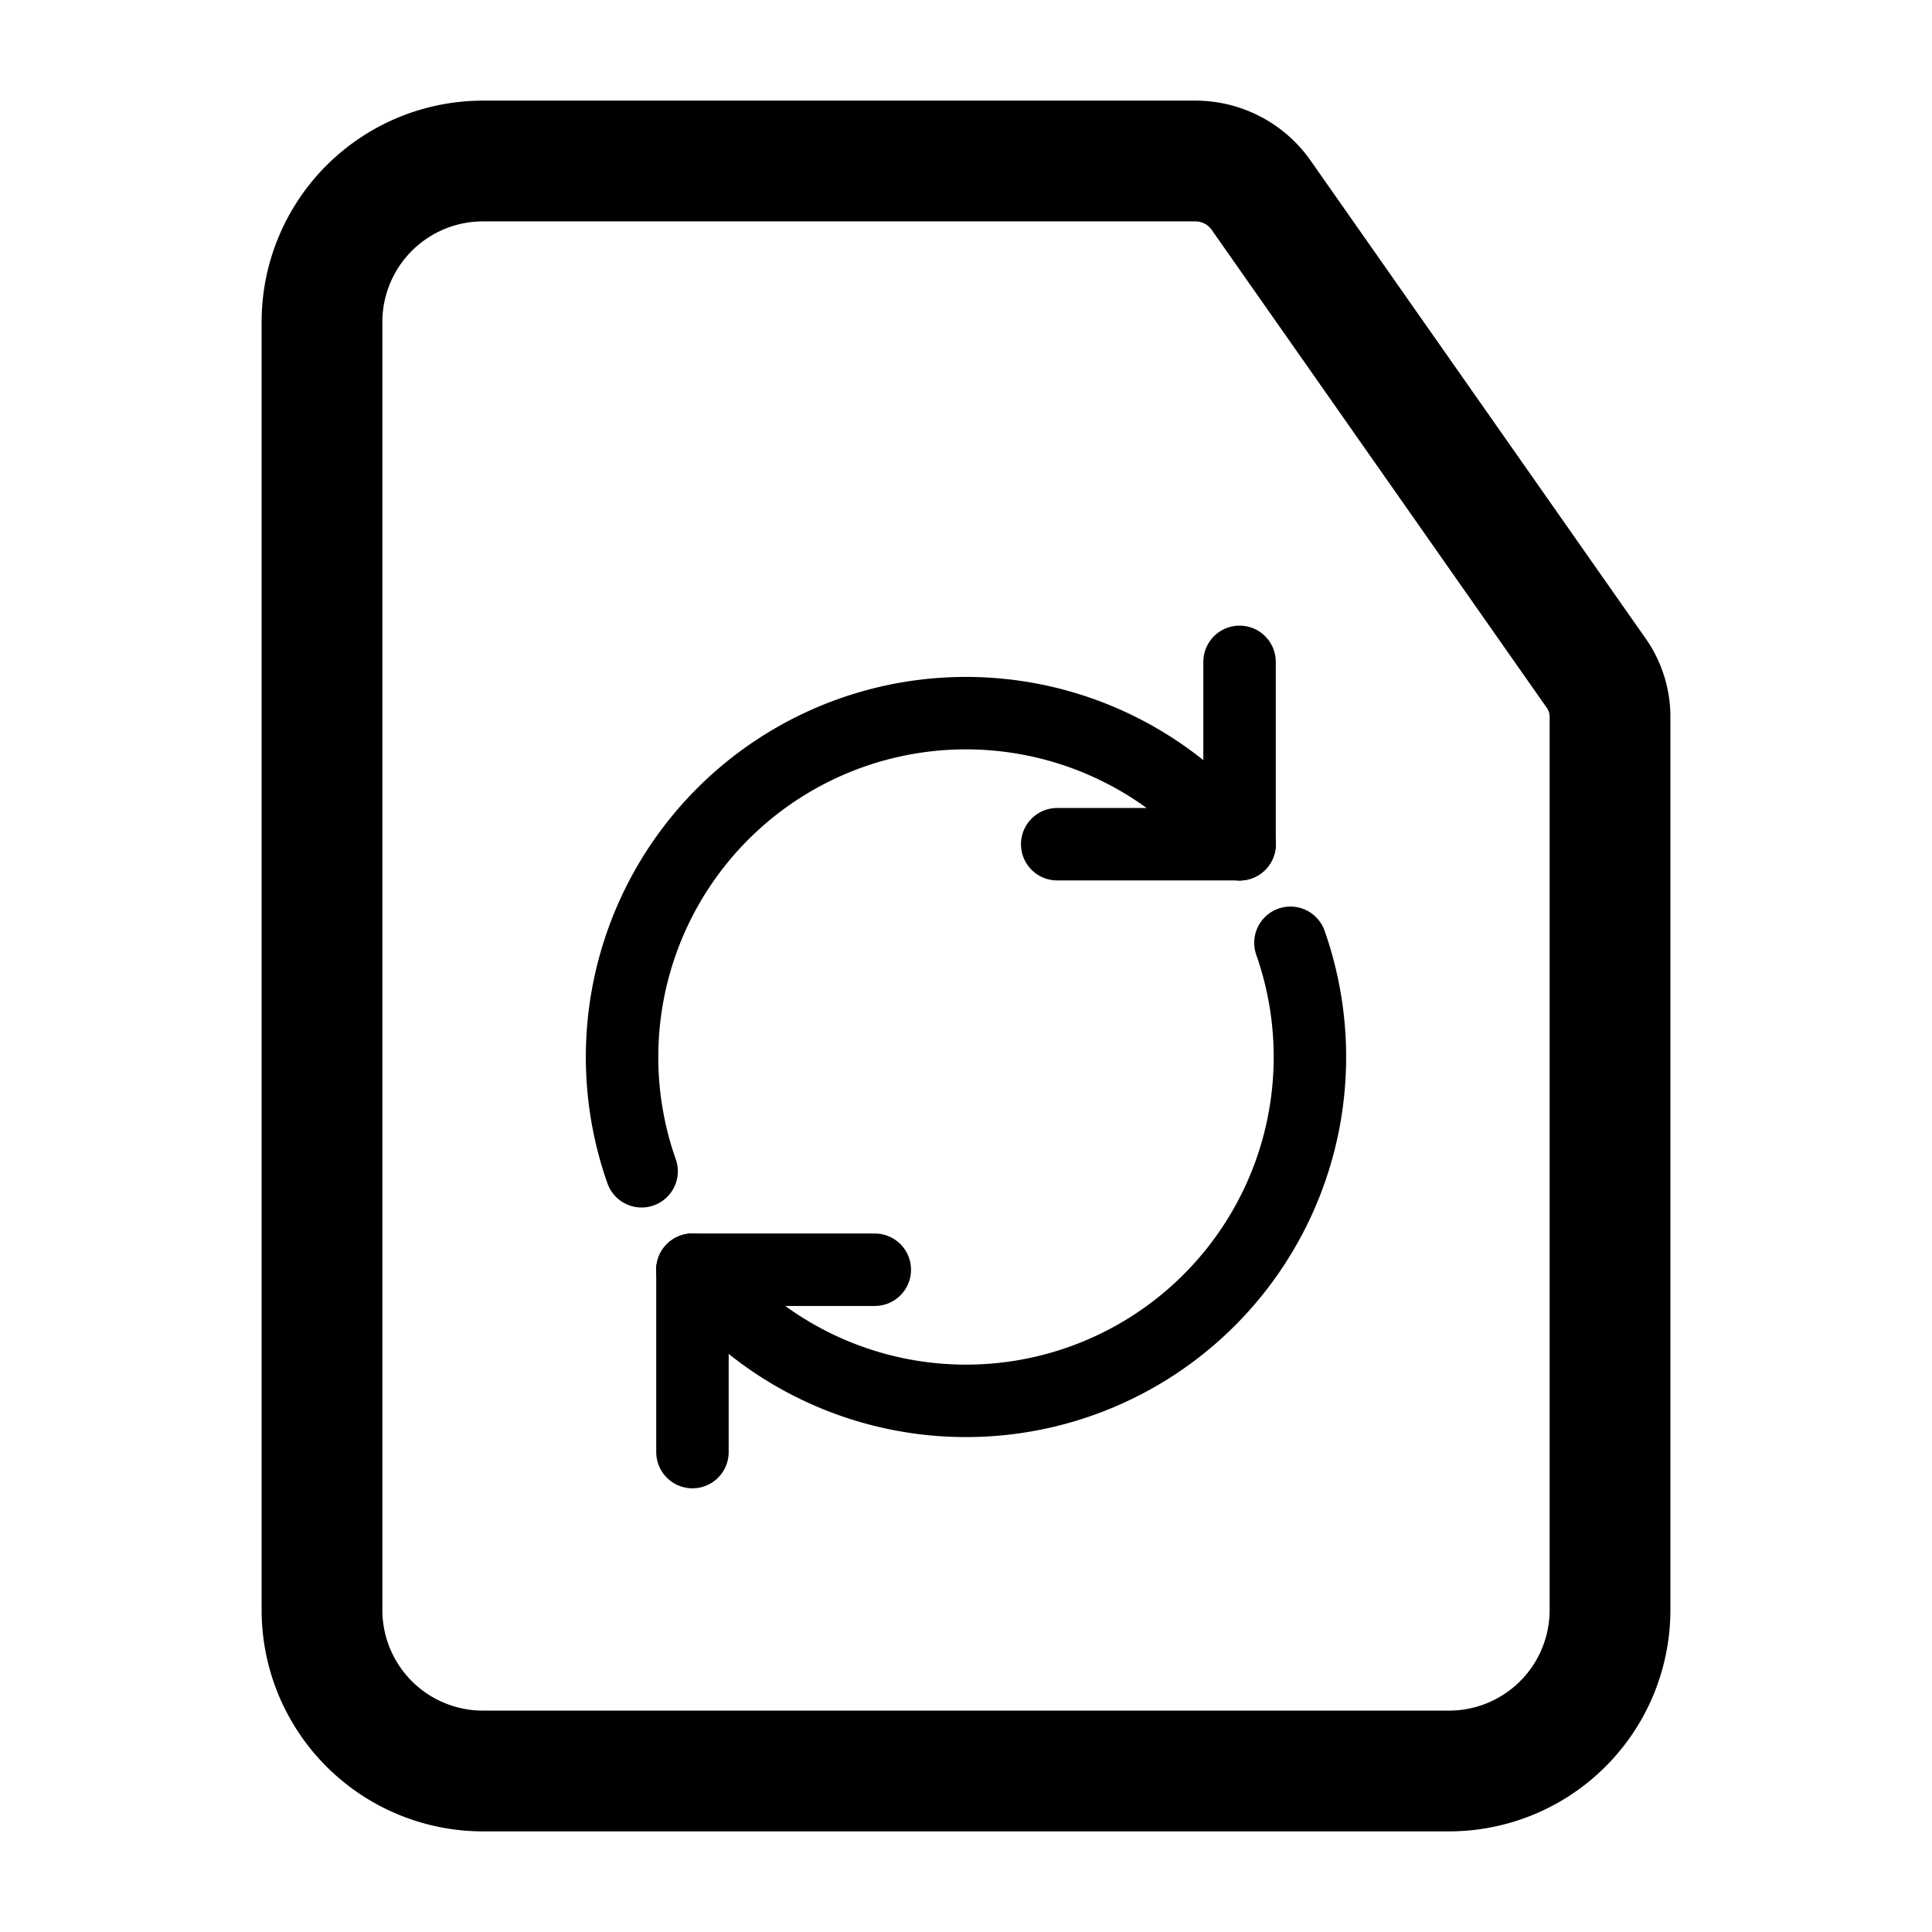 <svg xmlns="http://www.w3.org/2000/svg" viewBox="0 0 800 800">
    <defs>
        <style>
            .b4e30752-d4ee-44ed-af4f-17915f36cc38, .ecdafdf7-088d-4671-a7a8-7e83de742b35 {
            fill: none;
            stroke-linecap: round;
            stroke-linejoin: bevel;
            }

            .ecdafdf7-088d-4671-a7a8-7e83de742b35 {
            stroke-width: 50px;
            stroke: #000; /* Default warning color */
            }

            .b4e30752-d4ee-44ed-af4f-17915f36cc38 {
            stroke-width: 30px;
            stroke: #000; /* Default primary color */
            }
        </style>
    </defs>
    <g id="baf4be44-2e28-4491-bbbf-ad873dbf634f">
        <path class="ecdafdf7-088d-4671-a7a8-7e83de742b35" d="M495.33,66.67H200a66.66,66.66,0,0,0-66.67,66.66V666.67A66.66,66.66,0,0,0,200,733.33H600a66.66,66.66,0,0,0,66.67-66.66V297.33a31.4,31.4,0,0,0-6-19L522.33,81A33.3,33.3,0,0,0,495.33,66.67Z"/>
        <path class="b4e30752-d4ee-44ed-af4f-17915f36cc38" d="M265.67,485a142.4,142.4,0,0,1,235-148l12.59,12.59"/>
        <line class="b4e30752-d4ee-44ed-af4f-17915f36cc38" x1="513.27" y1="349.57" x2="437.76" y2="349.57"/>
        <line class="b4e30752-d4ee-44ed-af4f-17915f36cc38" x1="513.27" y1="349.57" x2="513.27" y2="274.06"/>
        <path class="b4e30752-d4ee-44ed-af4f-17915f36cc38" d="M534.34,390.39a142.41,142.41,0,0,1-235,148l-12.59-12.58"/>
        <line class="b4e30752-d4ee-44ed-af4f-17915f36cc38" x1="286.73" y1="525.77" x2="362.24" y2="525.77"/>
        <line class="b4e30752-d4ee-44ed-af4f-17915f36cc38" x1="286.73" y1="525.77" x2="286.73" y2="601.28"/>
    </g>
</svg>
